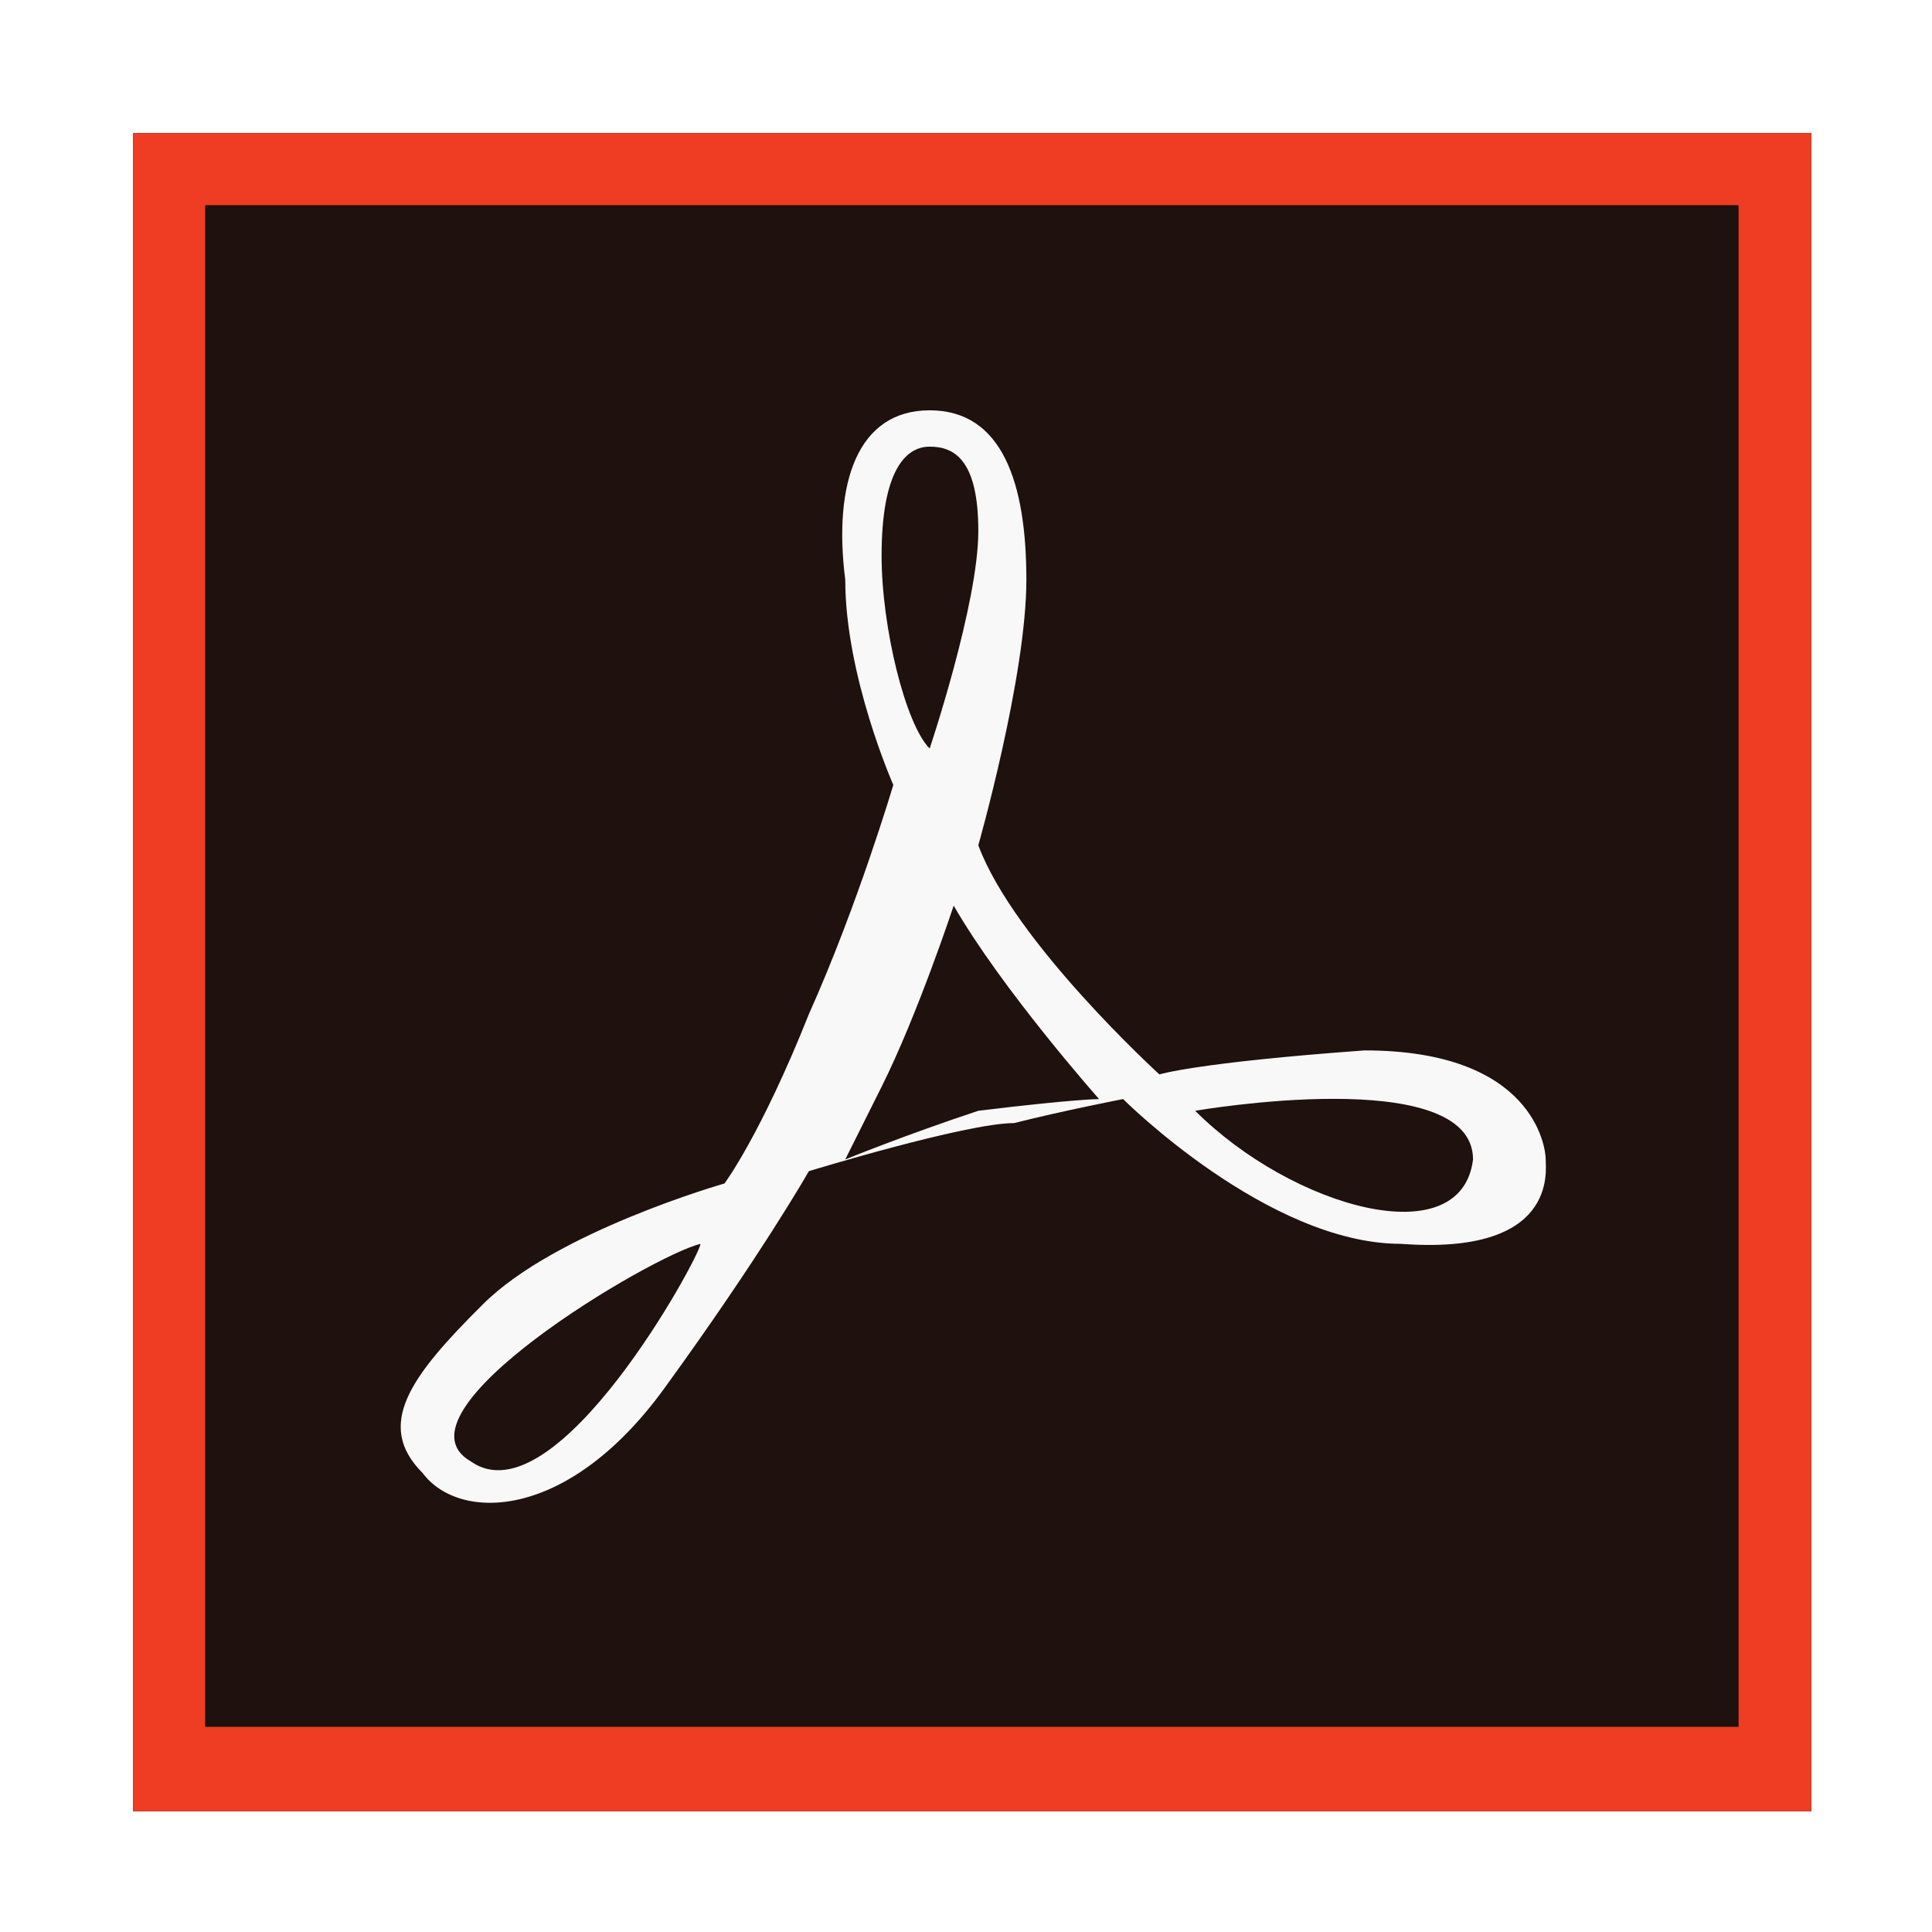 <?xml version="1.0" encoding="UTF-8"?>
<svg xmlns="http://www.w3.org/2000/svg" xmlns:xlink="http://www.w3.org/1999/xlink" width="16pt" height="16pt" viewBox="0 0 16 16" version="1.1">
<defs>
<radialGradient id="radial0" gradientUnits="userSpaceOnUse" cx="139.868" cy="25.999" fx="139.868" fy="25.999" r="0.028" gradientTransform="matrix(298.826,0,0,306.476,-41789.57,-7962.23)">
<stop offset="0" style="stop-color:rgb(23.922%,19.608%,18.431%);stop-opacity:1;"/>
<stop offset="0.767" style="stop-color:rgb(11.765%,6.667%,5.49%);stop-opacity:1;"/>
<stop offset="1" style="stop-color:rgb(11.765%,6.667%,5.49%);stop-opacity:1;"/>
</radialGradient>
</defs>
<g id="surface1">
<path style=" stroke:none;fill-rule:nonzero;fill:rgb(11.765%,6.667%,5.49%);fill-opacity:1;" d="M 15 15 L 1.102 15 L 1.102 1.102 L 15 1.102 L 15 15 "/>
<path style=" stroke:none;fill-rule:nonzero;fill:url(#radial0);" d="M 14.398 1.699 L 1.699 1.699 L 1.699 14.301 L 14.398 14.301 L 1.699 14.301 L 1.699 1.699 L 14.398 1.699 "/>
<path style=" stroke:none;fill-rule:nonzero;fill:rgb(93.333%,23.922%,13.725%);fill-opacity:1;" d="M 1.102 1.102 L 1.102 15 L 15 15 L 15 1.102 Z M 1.699 1.699 L 14.398 1.699 L 14.398 14.301 L 1.699 14.301 Z M 1.699 1.699 "/>
<path style=" stroke:none;fill-rule:nonzero;fill:rgb(96.863%,97.255%,96.863%);fill-opacity:1;" d="M 12.801 9.602 C 12.801 9.5 12.699 8.699 11.301 8.699 C 9.898 8.801 9.602 8.898 9.602 8.898 C 9.602 8.898 8.398 7.801 8.102 7 C 8.102 7 8.5 5.602 8.5 4.801 C 8.5 4 8.301 3.398 7.699 3.398 C 7.102 3.398 6.898 4 7 4.801 C 7 5.602 7.398 6.5 7.398 6.5 C 7.398 6.5 7.102 7.5 6.699 8.398 C 6.301 9.398 6 9.801 6 9.801 C 6 9.801 4.602 10.199 4 10.801 C 3.398 11.398 3.102 11.801 3.5 12.199 C 3.801 12.602 4.699 12.602 5.5 11.5 C 6.301 10.398 6.699 9.699 6.699 9.699 C 6.699 9.699 8 9.301 8.398 9.301 C 8.801 9.199 9.301 9.102 9.301 9.102 C 9.301 9.102 10.5 10.301 11.602 10.301 C 12.898 10.398 12.801 9.699 12.801 9.602 Z M 3.898 12.102 C 3.199 11.699 5.398 10.398 5.801 10.301 C 5.801 10.398 4.602 12.602 3.898 12.102 Z M 7.301 4.602 C 7.301 3.898 7.5 3.699 7.699 3.699 C 7.898 3.699 8.102 3.801 8.102 4.398 C 8.102 5 7.699 6.199 7.699 6.199 C 7.5 6 7.301 5.199 7.301 4.602 Z M 8.102 9.199 C 7.5 9.398 7 9.602 7 9.602 C 7 9.602 7 9.602 7.301 9 C 7.602 8.398 7.898 7.5 7.898 7.5 C 8.301 8.199 9.102 9.102 9.102 9.102 C 9.102 9.102 8.898 9.102 8.102 9.199 Z M 9.898 9.199 C 9.898 9.199 12.199 8.801 12.199 9.602 C 12.102 10.398 10.699 10 9.898 9.199 Z M 9.898 9.199 "/>
</g>
</svg>
